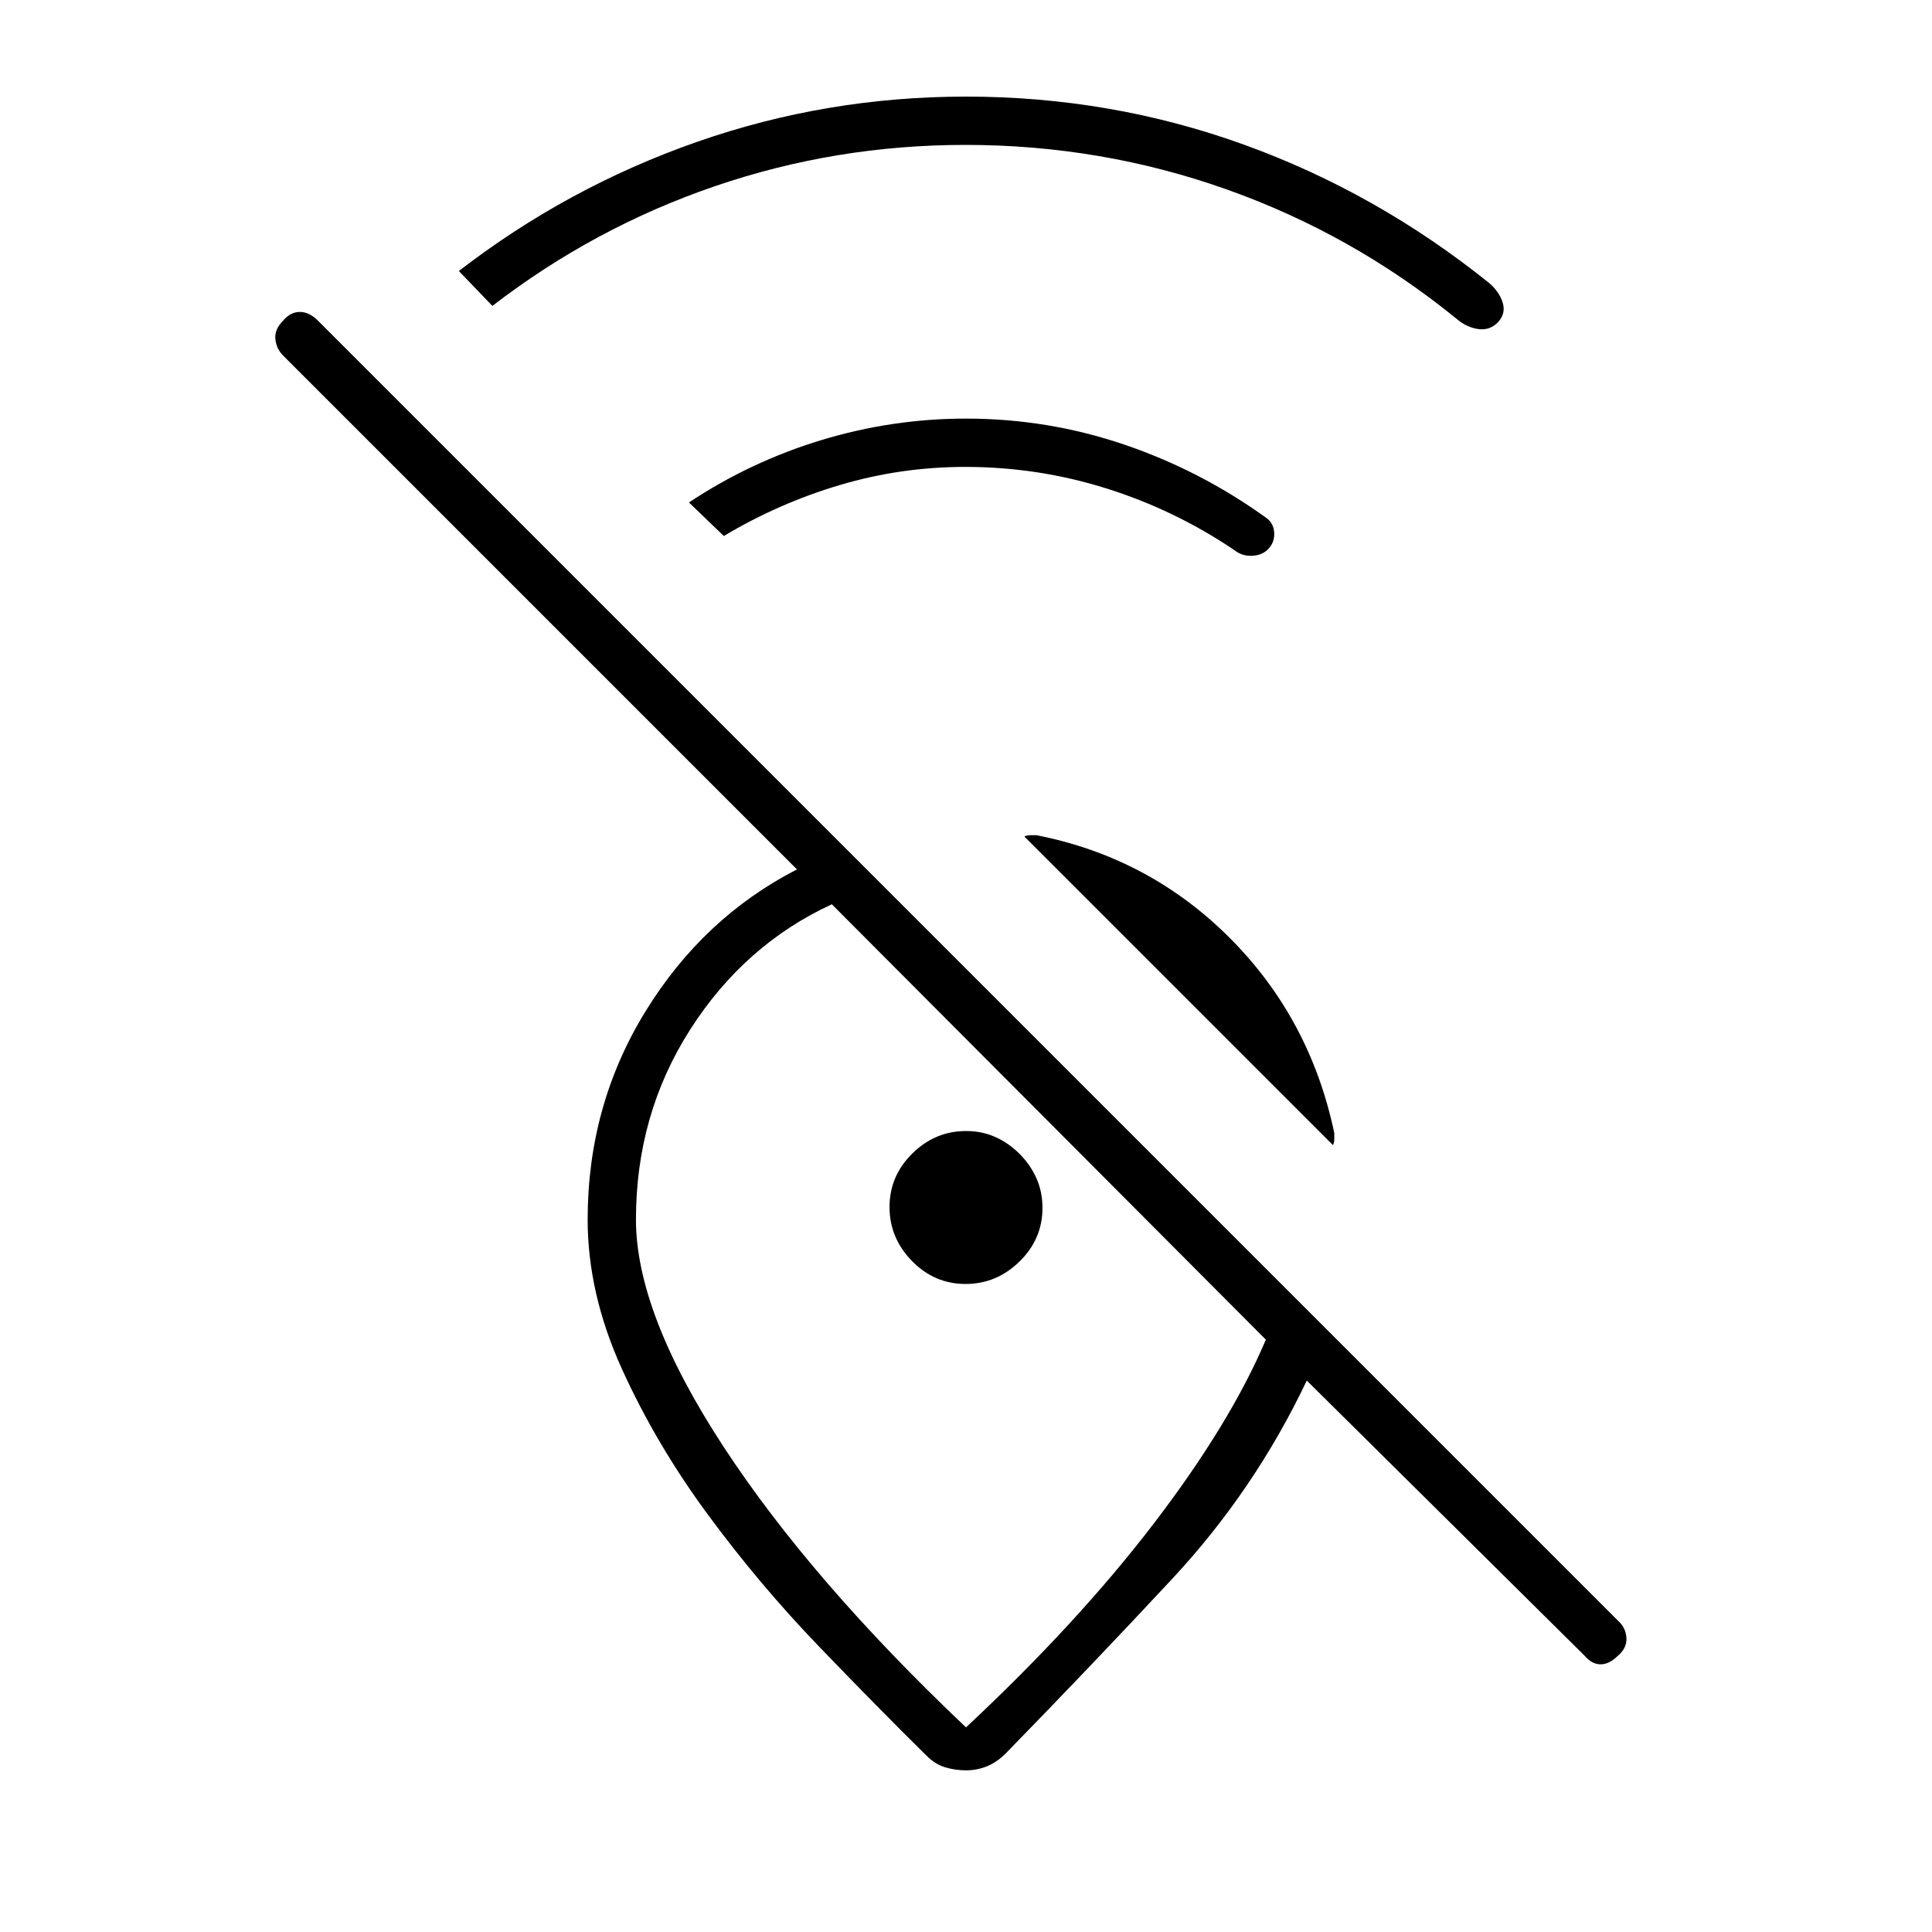 <svg xmlns="http://www.w3.org/2000/svg" height="40" viewBox="0 -960 960 960" width="40"><path d="M479.687-888q-64.438 0-124.396 20.5T244.667-808L228-825.333Q282-867 346.321-889.5T480-912q72 0 138 23.833 66 23.834 122 68.834 5 4.333 6.667 9.666 1.666 5.334-2.218 9.667-4.116 4.333-9.949 3.5-5.833-.833-10.833-5.167-51.667-42-114-64.166Q547.333-888 479.687-888Zm-.044 160q-31.976 0-62.31 9-30.333 9-57.666 25.333l-17.334-16.666q30.667-20.334 65.834-31Q443.333-752 480-752q40.773 0 78.886 13 38.114 13 70.781 36.667 3.309 2.666 3.488 7.333.178 4.667-3.155 8-3 3-8 3.167-5 .166-8.667-2.834-29.666-20-63.666-30.666-34-10.667-70.024-10.667Zm182.69 337L509-544.333q1.333-.667 3-.667h3q56 11 96 51t52 97v3q0 1.667-.667 3ZM629-294.333 413.333-510.667Q370-490.667 343-448.5T316-354q0 46.333 43.5 112.833t120.5 139.5Q535.333-153.333 573.333-203T629-294.333Zm-148.931 214q-5.402 0-10.402-1.5-5-1.5-9.334-5.834-24-23.666-53.5-54.333-29.5-30.667-55.166-65.5Q326-242.333 309-279.833T292-354q0-56.667 28.667-103.333Q349.333-504 396-528L140.667-783.333q-3.334-3.334-3.834-8.167t3.834-9.167Q144.333-805 149-805t9 4.333L804.667-154q3.333 3.333 3.5 8.167.166 4.833-4.167 8.5-4.333 4.333-8.667 4.333-4.333 0-8-4.333L649.333-274q-26 54.667-67 98.667t-82.666 86.666q-4.334 4.334-9.265 6.334-4.931 2-10.333 2ZM479.765-322q-15.432 0-26.598-11.402Q442-344.804 442-360.235q0-15.432 11.333-26.598Q464.667-398 480-398q8 0 14.667 3.018 6.666 3.017 12 8.384Q512-381.231 515-374.522q3 6.71 3 14.757 0 15.432-11.402 26.598Q495.196-322 479.765-322ZM473-305.333Z"/></svg>